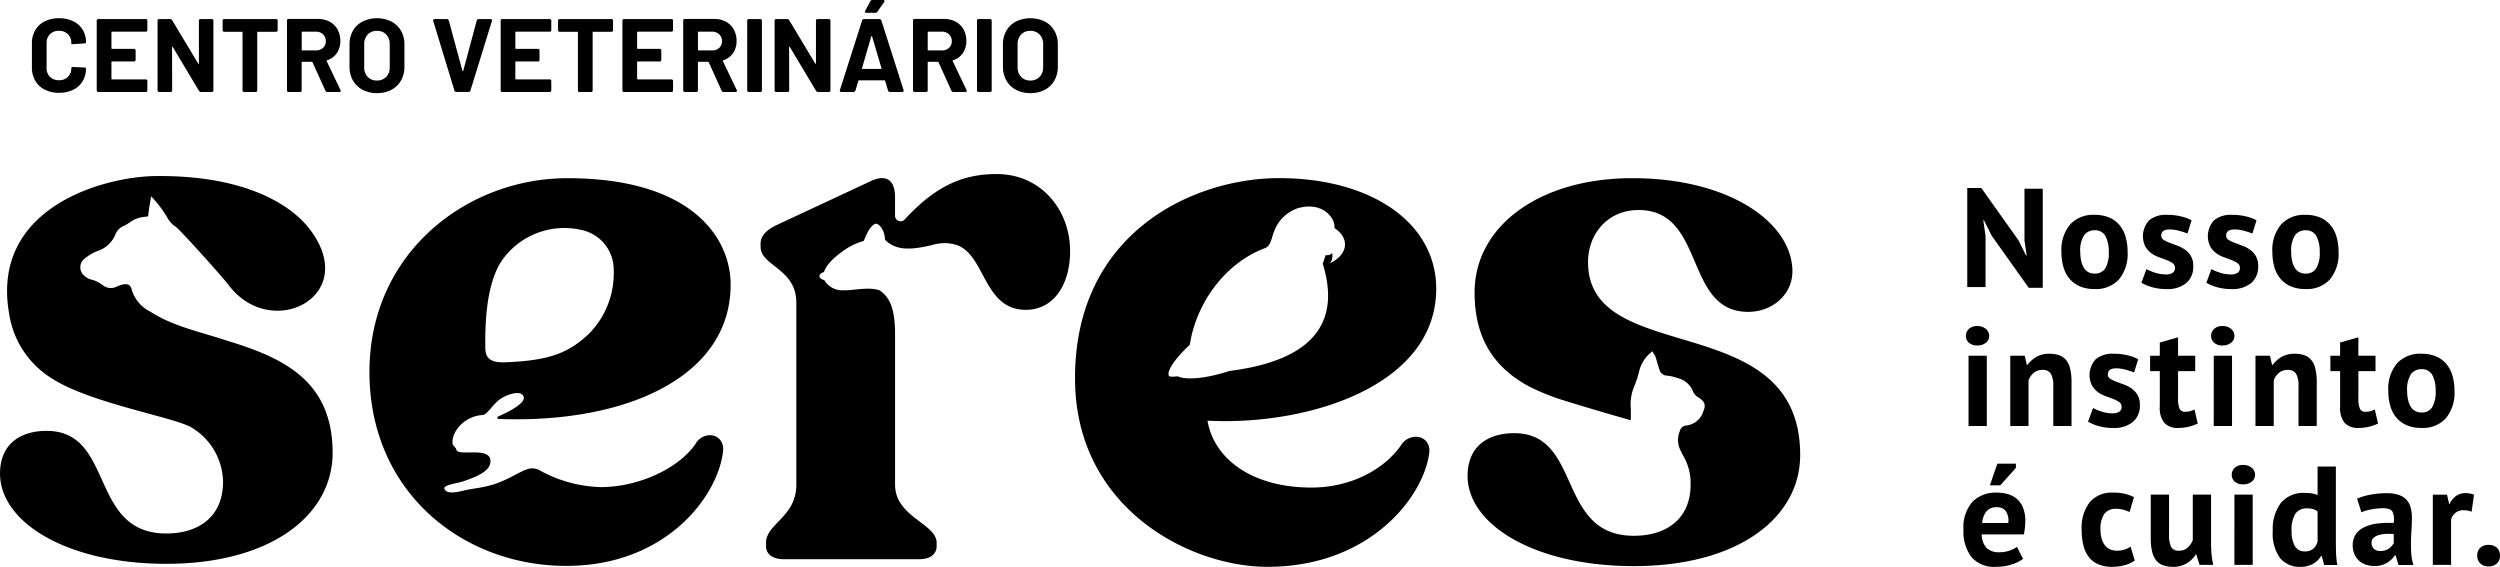 <svg xmlns="http://www.w3.org/2000/svg" width="447.636" height="101.495" viewBox="0 0 447.636 101.495"><g transform="translate(-76.022 -79.244)"><path d="M333.183,130.942c0-11.858-11.74-19.891-28.385-19.8-15.244.086-36.534,9.869-36.285,36.235.215,22.863,20.471,33.36,34.467,33.36,18.416,0,28.121-12.689,28.979-20.606.14-2.863-3.14-3.545-4.857-1.5-2.711,4.228-8.706,7.912-16.269,7.912-10.553,0-17.44-5.08-18.6-11.974C310.214,155.507,333.183,148.355,333.183,130.942Zm-46.236,15.68s-1.43.179-1.592-.041c-.492-.67.712-2.824,3.71-5.6,1.086-7.261,6.146-14.565,13.468-17.313,1.075-.4,1.173-1.941,1.625-3a6.892,6.892,0,0,1,4.211-4.134c4.623-1.338,6.862,1.979,6.58,3.528,2.969,1.993,2.28,4.882-.8,6.315a2.122,2.122,0,0,0,.391-1.83,1.129,1.129,0,0,1-1.14.357l-.535,1.562c2.717,8.772.375,17.035-16.691,19.2C289.529,147.806,286.988,146.75,286.947,146.622Z"/><path d="M254.478,110.408c-6.131,0-10.952,2.174-16.44,8.1a.993.993,0,0,1-1.755-.624v-3.376c0-2.644-1.252-4.314-4.452-2.783l-16.7,7.794c-1.809.835-2.922,1.949-2.922,3.341v.557c0,3.479,6.4,3.9,6.4,10.021v32.571c0,5.846-5.426,6.96-5.426,10.439v.557c0,1.531,1.252,2.366,3.2,2.366H240.67c1.809,0,3.061-.835,3.061-2.366v-.557c0-3.479-7.443-4.593-7.443-10.439V138.453c-.117-3.461-.672-5.844-2.809-7.244v0c-2.126-.642-4.537.056-6.445.014a3.743,3.743,0,0,1-3.417-1.819c-.361-.084-.873-.35-.873-.692,0-.387.438-.657.814-.75.286-.95,1.246-2.341,3.995-4.171a11.68,11.68,0,0,1,3.091-1.4c.186-.07.8-2.522,2.1-3.068.47-.2,1.6.835,1.721,2.615a.644.644,0,0,0,.233.446c1.522,1.3,3.425,1.957,8.471.67a7.142,7.142,0,0,1,3.867-.02c5.466,1.475,4.9,11.687,12.668,11.687,5.094,0,7.924-4.651,7.924-10.5C267.628,116.831,262.438,110.408,254.478,110.408Z"/><path d="M116.154,140.079c-4.619-1.518-9.163-2.42-13.288-5.071a6.368,6.368,0,0,1-3.311-4.112c-.28-.758-.889-.938-1.9-.612a8.067,8.067,0,0,0-.819.319,2.29,2.29,0,0,1-2.445-.327,6.664,6.664,0,0,0-1.746-.915,2.94,2.94,0,0,1-1.913-1.174,1.969,1.969,0,0,1,.262-2.492,8.5,8.5,0,0,1,1.486-1.035,6.542,6.542,0,0,1,1.054-.488,5.162,5.162,0,0,0,3.179-3.015,2.686,2.686,0,0,1,1.514-1.481,9.527,9.527,0,0,0,1.217-.735,4.668,4.668,0,0,1,2.165-.823c.319-.043.637-.092.941-.136.092-1.207.533-3.543.539-3.582a21.049,21.049,0,0,1,2.772,3.6,5.264,5.264,0,0,0,1.117,1.476,8.427,8.427,0,0,1,.743.572c1.939,1.859,8.184,8.847,9.289,10.3,7.664,10.073,23.728,1.878,14.391-10.167-3.226-4.163-11.336-9.594-27.515-9.412-9.488.106-29.614,5.733-26.217,24.715a16.5,16.5,0,0,0,7.852,11.652c6.726,4.246,21.134,6.718,24.621,8.551a11.553,11.553,0,0,1,5.818,9.894c-.043,6.264-4.452,9.186-10.157,9.186-13.914,0-9.184-18.373-21.428-18.373-4.731,0-8.349,2.367-8.349,7.656,0,8.63,11.827,16.146,29.777,16.146,18.645,0,29.776-8.63,29.776-19.9C135.575,146.8,125.791,143.019,116.154,140.079Z"/><path d="M360.367,126.176c0-5.011,3.479-9.326,9.045-9.326,12.105,0,8.07,18.234,19.619,18.234,4.452,0,7.931-3.2,7.931-7.238,0-8.629-11.131-16.7-28.663-16.7-16.7,0-28.246,8.63-28.246,20.461,0,8.98,4.148,13.779,9.727,16.824a45.286,45.286,0,0,0,4.922,2.086c4.286,1.388,13.152,3.957,13.32,3.957,0-.753.041-1.482-.009-2.2a8.427,8.427,0,0,1,.686-4.009,17.377,17.377,0,0,0,.881-2.789,6.285,6.285,0,0,1,2.339-3.343c.209.584.387.555.535,1.021.249.783.455,1.58.726,2.356a1.408,1.408,0,0,0,1.313.993,8.235,8.235,0,0,1,1.94.442,4,4,0,0,1,2.778,2.492,2.247,2.247,0,0,0,.942.976c1.116.722,1.367,1.338.831,2.547a3.578,3.578,0,0,1-3.014,2.473,1.283,1.283,0,0,0-1.166.993,4.077,4.077,0,0,0,.1,3.417c.146.274.285.563.419.864a9.7,9.7,0,0,1,1.41,5.286c0,6.263-4.452,9.186-10.157,9.186-13.914,0-9.184-18.373-21.428-18.373-4.731,0-8.349,2.366-8.349,7.655,0,8.63,11.828,16.147,29.777,16.147,18.645,0,29.776-8.63,29.776-19.9C398.353,134.11,360.367,145.245,360.367,126.176Z"/><path d="M167.376,154.173l.086.036-.076-.038Z"/><path d="M200.778,158.374c-2.644,4.315-9.88,8.091-17.255,8.091a23.97,23.97,0,0,1-10.926-3.034c-1.863-.952-3.09.362-6.3,1.816-2.7,1.221-4.412,1.27-6.663,1.707-.9.175-3.478,1.015-4-.113-.458-.749,2.261-1.052,3.3-1.4,2.688-.906,4.761-1.89,4.9-3.41.288-3.072-5.813-.908-6.116-2.3-.107-.489-.683-.59-.683-1.291,0-2.2,2.361-4.727,5.412-4.884.688-.035,1.57-1.483,2.65-2.472,1.168-1.071,4.263-2.247,4.692-.766.344,1.19-2.922,2.778-4.57,3.505a.228.228,0,0,0,.083.437c22.724.857,41.542-7.477,41.542-24.041,0-8.5-7.1-19.114-29.33-19.067-17.813.037-35.017,13.189-35.334,34.064-.334,21.907,16.53,35.355,35.236,35.355,17.95,0,27.257-12.585,28.092-20.658C205.648,156.982,202.447,156.286,200.778,158.374Zm-33.4-4.2.01,0,.076.038Zm-1.462-28.321a13.647,13.647,0,0,1,14.128-5.455,7.266,7.266,0,0,1,5.864,7.218,15.376,15.376,0,0,1-4.5,11.456c-3.668,3.428-7.11,4.738-14.925,5.044-2.929.116-3.537-1.012-3.561-2.531C162.809,134.544,163.688,129.13,165.914,125.852Z"/><path d="M167.376,154.173l.086.036-.076-.038Z"/><path d="M432.65,121.461l-1.384-2.767h-.126l.4,2.767v9.184h-3.27V112.906h2.516l6.667,9.386,1.334,2.692h.126l-.4-2.692v-9.26h3.271v17.739h-2.517Z"/><path d="M445.13,124.355a7.077,7.077,0,0,1,1.56-4.919,5.6,5.6,0,0,1,4.377-1.724,6.578,6.578,0,0,1,2.617.478,4.9,4.9,0,0,1,1.837,1.347,5.754,5.754,0,0,1,1.094,2.1,9.559,9.559,0,0,1,.365,2.717,7.121,7.121,0,0,1-1.547,4.919A5.564,5.564,0,0,1,451.067,131a6.576,6.576,0,0,1-2.616-.478,5,5,0,0,1-1.849-1.346,5.651,5.651,0,0,1-1.108-2.1A9.563,9.563,0,0,1,445.13,124.355Zm3.371,0a7.371,7.371,0,0,0,.151,1.535,4.3,4.3,0,0,0,.453,1.233,2.181,2.181,0,0,0,.793.818,2.26,2.26,0,0,0,1.169.289,2.151,2.151,0,0,0,1.913-.931,5.373,5.373,0,0,0,.629-2.944,5.884,5.884,0,0,0-.579-2.805,2.048,2.048,0,0,0-1.963-1.07,2.227,2.227,0,0,0-1.887.906A5.039,5.039,0,0,0,448.5,124.355Z"/><path d="M465.459,127.173a.939.939,0,0,0-.427-.805,5.187,5.187,0,0,0-1.057-.554q-.629-.25-1.384-.515a5.227,5.227,0,0,1-1.383-.73,4,4,0,0,1-1.058-1.183,4.209,4.209,0,0,1,.68-4.692,4.67,4.67,0,0,1,3.2-.982,10.283,10.283,0,0,1,2.592.3,7.5,7.5,0,0,1,1.812.68l-.73,2.365q-.579-.227-1.459-.478a6.466,6.466,0,0,0-1.787-.252q-1.459,0-1.459,1.132a.836.836,0,0,0,.428.73,5.572,5.572,0,0,0,1.057.516q.629.238,1.383.516a5.985,5.985,0,0,1,1.384.717,3.755,3.755,0,0,1,1.057,1.145,3.448,3.448,0,0,1,.428,1.811,3.83,3.83,0,0,1-1.221,3.007,5.333,5.333,0,0,1-3.661,1.1,8.917,8.917,0,0,1-2.5-.34,7.672,7.672,0,0,1-1.9-.793l.9-2.44a8.645,8.645,0,0,0,1.535.641,6.232,6.232,0,0,0,1.962.315,2.178,2.178,0,0,0,1.171-.277A1.013,1.013,0,0,0,465.459,127.173Z"/><path d="M477.084,127.173a.939.939,0,0,0-.427-.805,5.187,5.187,0,0,0-1.057-.554q-.629-.25-1.384-.515a5.227,5.227,0,0,1-1.383-.73,4,4,0,0,1-1.058-1.183,4.209,4.209,0,0,1,.68-4.692,4.67,4.67,0,0,1,3.2-.982,10.283,10.283,0,0,1,2.592.3,7.5,7.5,0,0,1,1.812.68l-.73,2.365q-.579-.227-1.459-.478a6.466,6.466,0,0,0-1.787-.252q-1.459,0-1.459,1.132a.834.834,0,0,0,.428.73,5.572,5.572,0,0,0,1.057.516q.629.238,1.383.516a5.985,5.985,0,0,1,1.384.717,3.768,3.768,0,0,1,1.057,1.145,3.448,3.448,0,0,1,.428,1.811,3.834,3.834,0,0,1-1.221,3.007,5.333,5.333,0,0,1-3.661,1.1,8.917,8.917,0,0,1-2.5-.34,7.7,7.7,0,0,1-1.9-.793l.906-2.44a8.663,8.663,0,0,0,1.534.641,6.242,6.242,0,0,0,1.963.315,2.178,2.178,0,0,0,1.171-.277A1.013,1.013,0,0,0,477.084,127.173Z"/><path d="M482.9,124.355a7.077,7.077,0,0,1,1.56-4.919,5.6,5.6,0,0,1,4.377-1.724,6.578,6.578,0,0,1,2.617.478,4.9,4.9,0,0,1,1.837,1.347,5.754,5.754,0,0,1,1.094,2.1,9.559,9.559,0,0,1,.365,2.717,7.121,7.121,0,0,1-1.547,4.919A5.564,5.564,0,0,1,488.834,131a6.576,6.576,0,0,1-2.616-.478,5,5,0,0,1-1.849-1.346,5.651,5.651,0,0,1-1.108-2.1A9.563,9.563,0,0,1,482.9,124.355Zm3.371,0a7.371,7.371,0,0,0,.151,1.535,4.3,4.3,0,0,0,.453,1.233,2.181,2.181,0,0,0,.793.818,2.26,2.26,0,0,0,1.169.289,2.148,2.148,0,0,0,1.912-.931,5.363,5.363,0,0,0,.63-2.944,5.883,5.883,0,0,0-.579-2.805,2.049,2.049,0,0,0-1.963-1.07,2.227,2.227,0,0,0-1.887.906A5.039,5.039,0,0,0,486.268,124.355Z"/><path d="M428.02,139.387a1.657,1.657,0,0,1,.541-1.245,2.08,2.08,0,0,1,1.5-.516,2.268,2.268,0,0,1,1.547.516,1.6,1.6,0,0,1,.592,1.245,1.526,1.526,0,0,1-.592,1.221,2.344,2.344,0,0,1-1.547.491,2.147,2.147,0,0,1-1.5-.491A1.58,1.58,0,0,1,428.02,139.387Zm.478,3.549h3.271v12.58H428.5Z"/><path d="M443.671,155.516V148.37a4.212,4.212,0,0,0-.441-2.214,1.645,1.645,0,0,0-1.5-.679,2.36,2.36,0,0,0-1.572.54,3.017,3.017,0,0,0-.919,1.347v8.152h-3.271v-12.58h2.592l.378,1.66h.1a5.422,5.422,0,0,1,1.535-1.409,4.544,4.544,0,0,1,2.465-.6,5.072,5.072,0,0,1,1.661.252,2.818,2.818,0,0,1,1.233.83,3.782,3.782,0,0,1,.755,1.573,10.2,10.2,0,0,1,.251,2.453v7.825Z"/><path d="M455.9,152.044a.938.938,0,0,0-.427-.805,5.163,5.163,0,0,0-1.057-.554q-.63-.252-1.384-.516a5.187,5.187,0,0,1-1.384-.729,4.011,4.011,0,0,1-1.057-1.183,4.211,4.211,0,0,1,.68-4.693,4.668,4.668,0,0,1,3.2-.981,10.294,10.294,0,0,1,2.592.3,7.516,7.516,0,0,1,1.811.679l-.73,2.365q-.579-.225-1.459-.477a6.458,6.458,0,0,0-1.786-.252q-1.459,0-1.459,1.132a.837.837,0,0,0,.428.73,5.561,5.561,0,0,0,1.056.516q.629.238,1.384.515a6.037,6.037,0,0,1,1.383.717,3.77,3.77,0,0,1,1.058,1.145,3.462,3.462,0,0,1,.428,1.812,3.836,3.836,0,0,1-1.221,3.007,5.336,5.336,0,0,1-3.661,1.1,8.948,8.948,0,0,1-2.5-.34,7.7,7.7,0,0,1-1.9-.793l.9-2.441a8.628,8.628,0,0,0,1.535.642,6.237,6.237,0,0,0,1.963.314,2.181,2.181,0,0,0,1.17-.276A1.013,1.013,0,0,0,455.9,152.044Z"/><path d="M461.006,142.936h1.737V140.57l3.27-.931v3.3h3.071V145.7h-3.071v4.831a4.765,4.765,0,0,0,.265,1.874.993.993,0,0,0,.994.567,3.254,3.254,0,0,0,.868-.1,5.826,5.826,0,0,0,.818-.3l.578,2.516a8.284,8.284,0,0,1-1.585.554,7.545,7.545,0,0,1-1.837.227,3.3,3.3,0,0,1-2.553-.894,4.277,4.277,0,0,1-.818-2.931V145.7h-1.737Z"/><path d="M471.926,139.387a1.658,1.658,0,0,1,.542-1.245,2.08,2.08,0,0,1,1.5-.516,2.268,2.268,0,0,1,1.547.516,1.6,1.6,0,0,1,.592,1.245,1.526,1.526,0,0,1-.592,1.221,2.344,2.344,0,0,1-1.547.491,2.147,2.147,0,0,1-1.5-.491A1.581,1.581,0,0,1,471.926,139.387Zm.479,3.549h3.271v12.58H472.4Z"/><path d="M487.577,155.516V148.37a4.223,4.223,0,0,0-.44-2.214,1.646,1.646,0,0,0-1.5-.679,2.361,2.361,0,0,0-1.573.54,3.007,3.007,0,0,0-.918,1.347v8.152h-3.271v-12.58h2.592l.377,1.66h.1a5.408,5.408,0,0,1,1.535-1.409,4.544,4.544,0,0,1,2.465-.6,5.072,5.072,0,0,1,1.661.252,2.818,2.818,0,0,1,1.233.83,3.77,3.77,0,0,1,.754,1.573,10.148,10.148,0,0,1,.252,2.453v7.825Z"/><path d="M493.289,142.936h1.736V140.57l3.271-.931v3.3h3.07V145.7H498.3v4.831a4.788,4.788,0,0,0,.264,1.874,1,1,0,0,0,.995.567,3.246,3.246,0,0,0,.867-.1,5.825,5.825,0,0,0,.818-.3l.579,2.516a8.294,8.294,0,0,1-1.586.554,7.543,7.543,0,0,1-1.836.227,3.306,3.306,0,0,1-2.554-.894,4.277,4.277,0,0,1-.818-2.931V145.7h-1.736Z"/><path d="M503.656,149.226a7.077,7.077,0,0,1,1.56-4.919,5.6,5.6,0,0,1,4.378-1.724,6.581,6.581,0,0,1,2.617.478,4.9,4.9,0,0,1,1.837,1.346,5.77,5.77,0,0,1,1.094,2.1,9.562,9.562,0,0,1,.365,2.718,7.122,7.122,0,0,1-1.547,4.919,5.567,5.567,0,0,1-4.366,1.724,6.563,6.563,0,0,1-2.617-.479,4.99,4.99,0,0,1-1.849-1.346,5.651,5.651,0,0,1-1.108-2.1A9.551,9.551,0,0,1,503.656,149.226Zm3.372,0a7.312,7.312,0,0,0,.151,1.535,4.332,4.332,0,0,0,.452,1.233,2.178,2.178,0,0,0,.793.817,2.261,2.261,0,0,0,1.17.29,2.151,2.151,0,0,0,1.912-.931,5.373,5.373,0,0,0,.629-2.944,5.873,5.873,0,0,0-.579-2.806,2.049,2.049,0,0,0-1.962-1.069,2.226,2.226,0,0,0-1.887.906A5.027,5.027,0,0,0,507.028,149.226Z"/><path d="M438.261,179.3a6.4,6.4,0,0,1-2.051,1.019,8.969,8.969,0,0,1-2.755.416A5.344,5.344,0,0,1,429,178.965a7.619,7.619,0,0,1-1.409-4.869,6.962,6.962,0,0,1,1.585-4.982,5.863,5.863,0,0,1,4.453-1.661,6.952,6.952,0,0,1,1.862.252,4.334,4.334,0,0,1,1.61.83,4.1,4.1,0,0,1,1.133,1.56,6.121,6.121,0,0,1,.428,2.441,10.938,10.938,0,0,1-.063,1.132q-.064.6-.189,1.258h-7.548a3.681,3.681,0,0,0,.817,2.39,3.13,3.13,0,0,0,2.4.806,5.359,5.359,0,0,0,3.095-.957Zm-4.681-9.234a2.293,2.293,0,0,0-1.9.767,3.794,3.794,0,0,0-.742,2.051h4.68a3.173,3.173,0,0,0-.416-2.088A1.851,1.851,0,0,0,433.58,170.07Zm.076-7.8h3.321v.755l-2.792,3.12h-1.862Z"/><path d="M458.263,179.606a5.428,5.428,0,0,1-1.824.843,8.383,8.383,0,0,1-2.2.29,6.109,6.109,0,0,1-2.554-.479,4.343,4.343,0,0,1-1.7-1.345,5.524,5.524,0,0,1-.944-2.1,11.882,11.882,0,0,1-.289-2.717,7.49,7.49,0,0,1,1.434-4.919,5.124,5.124,0,0,1,4.177-1.724,8.85,8.85,0,0,1,2.226.227,7.565,7.565,0,0,1,1.522.578l-.779,2.667a6.681,6.681,0,0,0-1.145-.427,5.031,5.031,0,0,0-1.3-.151,2.471,2.471,0,0,0-2.063.893,4.622,4.622,0,0,0-.7,2.856,5.87,5.87,0,0,0,.176,1.484,3.605,3.605,0,0,0,.528,1.183,2.477,2.477,0,0,0,.918.793,2.866,2.866,0,0,0,1.321.289,4.067,4.067,0,0,0,1.409-.214,4.971,4.971,0,0,0,1.032-.515Z"/><path d="M464.4,167.806v7.145a4.956,4.956,0,0,0,.364,2.214,1.463,1.463,0,0,0,1.422.68,2.23,2.23,0,0,0,1.548-.554,3.4,3.4,0,0,0,.918-1.358v-8.127h3.27v8.756a20.1,20.1,0,0,0,.1,2.025,12.721,12.721,0,0,0,.3,1.8h-2.465l-.579-1.862h-.1a4.683,4.683,0,0,1-1.61,1.585,4.594,4.594,0,0,1-2.441.63,5.4,5.4,0,0,1-1.711-.252,2.8,2.8,0,0,1-1.258-.83,3.874,3.874,0,0,1-.767-1.561,9.621,9.621,0,0,1-.265-2.465v-7.825Z"/><path d="M475.625,164.258a1.658,1.658,0,0,1,.541-1.246,2.086,2.086,0,0,1,1.5-.516,2.275,2.275,0,0,1,1.548.516,1.6,1.6,0,0,1,.591,1.246,1.523,1.523,0,0,1-.591,1.22,2.347,2.347,0,0,1-1.548.491,2.149,2.149,0,0,1-1.5-.491A1.578,1.578,0,0,1,475.625,164.258Zm.479,3.548h3.27v12.58H476.1Z"/><path d="M494.269,175.958q0,1.056.025,2.114a17.9,17.9,0,0,0,.227,2.34h-2.34l-.453-1.636h-.1a3.817,3.817,0,0,1-1.447,1.422,4.41,4.41,0,0,1-2.227.541,4.529,4.529,0,0,1-3.674-1.561,7.512,7.512,0,0,1-1.308-4.881,7.706,7.706,0,0,1,1.46-5.007,5.2,5.2,0,0,1,4.276-1.786,7.658,7.658,0,0,1,1.284.088,5.1,5.1,0,0,1,1.006.289v-5.108h3.271Zm-5.561,2.013a2.273,2.273,0,0,0,1.511-.466,2.517,2.517,0,0,0,.779-1.346v-5.334a2.49,2.49,0,0,0-.779-.415,3.69,3.69,0,0,0-1.108-.139,2.423,2.423,0,0,0-2.076.931,5.535,5.535,0,0,0-.691,3.2,5.183,5.183,0,0,0,.565,2.592A1.925,1.925,0,0,0,488.708,177.971Z"/><path d="M498.068,168.535a10.754,10.754,0,0,1,2.391-.717,15.417,15.417,0,0,1,2.893-.264,6.553,6.553,0,0,1,2.189.315,3.154,3.154,0,0,1,2.127,2.277,7.086,7.086,0,0,1,.214,1.811q0,1.107-.076,2.227t-.088,2.2q-.013,1.083.063,2.1a7.869,7.869,0,0,0,.378,1.925h-2.668l-.528-1.737h-.125a4.479,4.479,0,0,1-1.4,1.346,4.227,4.227,0,0,1-2.3.567,4.467,4.467,0,0,1-1.586-.265,3.377,3.377,0,0,1-1.987-1.912,3.859,3.859,0,0,1-.277-1.5,3.5,3.5,0,0,1,.515-1.95,3.726,3.726,0,0,1,1.485-1.283A7.371,7.371,0,0,1,501.6,173a16.5,16.5,0,0,1,3.007-.113,3.276,3.276,0,0,0-.2-2.025q-.378-.617-1.686-.617a11.5,11.5,0,0,0-2.076.2,7.57,7.57,0,0,0-1.8.528Zm4.152,9.36a2.511,2.511,0,0,0,1.56-.44,3.067,3.067,0,0,0,.856-.944v-1.635a8.983,8.983,0,0,0-1.5-.025,5.514,5.514,0,0,0-1.271.226,2.151,2.151,0,0,0-.88.5,1.126,1.126,0,0,0-.328.831,1.427,1.427,0,0,0,.416,1.094A1.6,1.6,0,0,0,502.22,177.9Z"/><path d="M518.574,170.875a4.268,4.268,0,0,0-1.409-.276,2.307,2.307,0,0,0-1.471.465,2.246,2.246,0,0,0-.793,1.2v8.127H511.63v-12.58h2.542l.377,1.66h.1a3.43,3.43,0,0,1,1.157-1.434,2.94,2.94,0,0,1,1.711-.5,4.741,4.741,0,0,1,1.484.277Z"/><path d="M519.581,178.726a1.818,1.818,0,0,1,.554-1.4,2.059,2.059,0,0,1,1.459-.516,2.135,2.135,0,0,1,1.511.516,1.821,1.821,0,0,1,.553,1.4,1.86,1.86,0,0,1-.553,1.409,2.1,2.1,0,0,1-1.511.528,2.027,2.027,0,0,1-1.459-.528A1.857,1.857,0,0,1,519.581,178.726Z"/><path d="M84.034,95.293a4.078,4.078,0,0,1-1.7-1.6,4.619,4.619,0,0,1-.6-2.368V87.021a4.621,4.621,0,0,1,.6-2.368,4.021,4.021,0,0,1,1.7-1.586,5.569,5.569,0,0,1,2.556-.559,5.708,5.708,0,0,1,2.527.531,4.016,4.016,0,0,1,1.7,1.511,4.218,4.218,0,0,1,.607,2.266c0,.112-.1.181-.3.205l-2,.131h-.076c-.173,0-.26-.031-.26-.093v-.112a2.129,2.129,0,0,0-.607-1.586,2.177,2.177,0,0,0-1.594-.6,2.2,2.2,0,0,0-1.613.6,2.125,2.125,0,0,0-.607,1.586v4.494a2.1,2.1,0,0,0,.607,1.567,2.2,2.2,0,0,0,1.613.6,2.173,2.173,0,0,0,1.594-.6,2.1,2.1,0,0,0,.607-1.567.2.2,0,0,1,.084-.158.305.305,0,0,1,.233-.047l1.995.094q.318.038.318.093v.093a4.268,4.268,0,0,1-.607,2.276,4.056,4.056,0,0,1-1.7,1.529,5.614,5.614,0,0,1-2.527.541A5.5,5.5,0,0,1,84.034,95.293Z"/><path d="M102.088,84.914h-6a.1.1,0,0,0-.113.112v2.853a.1.1,0,0,0,.113.112h3.9a.281.281,0,0,1,.318.317v1.623a.281.281,0,0,1-.318.317h-3.9a.1.1,0,0,0-.113.112v2.984a.1.1,0,0,0,.113.112h6a.281.281,0,0,1,.318.317V95.4a.281.281,0,0,1-.318.317h-8.43a.28.28,0,0,1-.317-.317V82.974a.28.28,0,0,1,.317-.317h8.43a.281.281,0,0,1,.318.317V84.6A.281.281,0,0,1,102.088,84.914Z"/><path d="M104.233,95.4V82.974a.28.28,0,0,1,.317-.317h1.921a.418.418,0,0,1,.373.205l4.663,7.759c.025.05.052.068.084.056a.091.091,0,0,0,.047-.093v-7.61a.28.28,0,0,1,.317-.317h1.958a.28.28,0,0,1,.317.317V95.4a.28.28,0,0,1-.317.317h-1.9a.437.437,0,0,1-.372-.224l-4.682-7.834c-.025-.049-.053-.068-.084-.056s-.046.044-.046.094l.018,7.7a.28.28,0,0,1-.317.317H104.55A.28.28,0,0,1,104.233,95.4Z"/><path d="M125.737,82.974v1.641a.281.281,0,0,1-.317.318h-3.227a.1.1,0,0,0-.112.111V95.4a.28.28,0,0,1-.316.317h-2a.28.28,0,0,1-.317-.317V85.044a.1.1,0,0,0-.113-.111h-3.132a.281.281,0,0,1-.318-.318V82.974a.281.281,0,0,1,.318-.317h9.213A.28.28,0,0,1,125.737,82.974Z"/><path d="M134.279,95.47l-2.3-5.073a.131.131,0,0,0-.13-.093h-1.7a.1.1,0,0,0-.112.112V95.4a.28.28,0,0,1-.317.317h-1.995a.281.281,0,0,1-.318-.317V82.955a.281.281,0,0,1,.318-.317h5.24a4.307,4.307,0,0,1,2.1.5,3.462,3.462,0,0,1,1.4,1.389,4.182,4.182,0,0,1,.495,2.052,3.73,3.73,0,0,1-.635,2.182,3.361,3.361,0,0,1-1.753,1.287.111.111,0,0,0-.074.065.071.071,0,0,0,.018.084l2.462,5.148a.265.265,0,0,1,.056.167.177.177,0,0,1-.074.149.334.334,0,0,1-.206.057h-2.107A.406.406,0,0,1,134.279,95.47Zm-4.234-10.444v3.133a.1.1,0,0,0,.112.112h2.424a1.806,1.806,0,0,0,1.278-.457,1.564,1.564,0,0,0,.5-1.2,1.626,1.626,0,0,0-.5-1.222,1.766,1.766,0,0,0-1.278-.475h-2.424A.1.1,0,0,0,130.045,85.026Z"/><path d="M140.947,95.321a4.29,4.29,0,0,1-1.726-1.67,4.874,4.874,0,0,1-.615-2.471V87.189a4.79,4.79,0,0,1,.615-2.443,4.251,4.251,0,0,1,1.726-1.651,5.935,5.935,0,0,1,5.147,0,4.245,4.245,0,0,1,1.726,1.651,4.79,4.79,0,0,1,.615,2.443V91.18a4.931,4.931,0,0,1-.615,2.481,4.205,4.205,0,0,1-1.726,1.669,5.433,5.433,0,0,1-2.583.588A5.331,5.331,0,0,1,140.947,95.321Zm4.224-2.313a2.381,2.381,0,0,0,.635-1.734v-4.1a2.433,2.433,0,0,0-.626-1.743,2.186,2.186,0,0,0-1.669-.663,2.163,2.163,0,0,0-1.65.663,2.433,2.433,0,0,0-.625,1.743v4.1a2.4,2.4,0,0,0,.625,1.734,2.174,2.174,0,0,0,1.65.653A2.206,2.206,0,0,0,145.171,93.008Z"/><path d="M157.387,95.451,153.6,83.011a.263.263,0,0,1-.018-.111c0-.162.093-.243.28-.243h2.163a.353.353,0,0,1,.355.261l2.442,8.99c.013.05.038.074.076.074s.061-.024.074-.074l2.406-8.971a.354.354,0,0,1,.354-.28h2.108a.28.28,0,0,1,.242.1.255.255,0,0,1,.019.252l-3.842,12.44a.351.351,0,0,1-.354.262h-2.164A.35.35,0,0,1,157.387,95.451Z"/><path d="M174.415,84.914h-6.006a.1.1,0,0,0-.112.112v2.853a.1.1,0,0,0,.112.112h3.9a.28.28,0,0,1,.317.317v1.623a.28.28,0,0,1-.317.317h-3.9a.1.1,0,0,0-.112.112v2.984a.1.1,0,0,0,.112.112h6.006a.28.28,0,0,1,.317.317V95.4a.28.28,0,0,1-.317.317h-8.43a.28.28,0,0,1-.317-.317V82.974a.28.28,0,0,1,.317-.317h8.43a.28.28,0,0,1,.317.317V84.6A.28.28,0,0,1,174.415,84.914Z"/><path d="M185.792,82.974v1.641a.281.281,0,0,1-.317.318h-3.227a.1.1,0,0,0-.112.111V95.4a.28.28,0,0,1-.316.317h-2a.28.28,0,0,1-.317-.317V85.044a.1.1,0,0,0-.113-.111h-3.132a.281.281,0,0,1-.318-.318V82.974a.281.281,0,0,1,.318-.317h9.213A.28.28,0,0,1,185.792,82.974Z"/><path d="M196.218,84.914h-6.006a.1.1,0,0,0-.112.112v2.853a.1.1,0,0,0,.112.112h3.9a.28.28,0,0,1,.317.317v1.623a.28.28,0,0,1-.317.317h-3.9a.1.1,0,0,0-.112.112v2.984a.1.1,0,0,0,.112.112h6.006a.28.28,0,0,1,.317.317V95.4a.28.28,0,0,1-.317.317h-8.43a.281.281,0,0,1-.318-.317V82.974a.281.281,0,0,1,.318-.317h8.43a.28.28,0,0,1,.317.317V84.6A.28.28,0,0,1,196.218,84.914Z"/><path d="M205.226,95.47,202.932,90.4a.133.133,0,0,0-.131-.093h-1.7a.1.1,0,0,0-.112.112V95.4a.28.28,0,0,1-.317.317h-2a.281.281,0,0,1-.318-.317V82.955a.281.281,0,0,1,.318-.317h5.24a4.307,4.307,0,0,1,2.1.5,3.462,3.462,0,0,1,1.4,1.389,4.182,4.182,0,0,1,.495,2.052,3.73,3.73,0,0,1-.635,2.182,3.361,3.361,0,0,1-1.753,1.287.111.111,0,0,0-.074.065.071.071,0,0,0,.018.084l2.462,5.148a.265.265,0,0,1,.056.167.177.177,0,0,1-.074.149.333.333,0,0,1-.205.057H205.6A.406.406,0,0,1,205.226,95.47Zm-4.234-10.444v3.133a.1.1,0,0,0,.112.112h2.424a1.807,1.807,0,0,0,1.278-.457,1.565,1.565,0,0,0,.495-1.2,1.626,1.626,0,0,0-.495-1.222,1.766,1.766,0,0,0-1.278-.475H201.1A.1.1,0,0,0,200.992,85.026Z"/><path d="M209.814,95.4V82.974a.28.28,0,0,1,.317-.317h2a.28.28,0,0,1,.316.317V95.4a.28.28,0,0,1-.316.317h-2A.28.28,0,0,1,209.814,95.4Z"/><path d="M214.719,95.4V82.974a.28.28,0,0,1,.317-.317h1.92a.42.42,0,0,1,.374.205l4.662,7.759c.025.05.053.068.084.056s.047-.044.047-.093v-7.61a.28.28,0,0,1,.317-.317H224.4a.281.281,0,0,1,.318.317V95.4a.281.281,0,0,1-.318.317h-1.9a.439.439,0,0,1-.373-.224l-4.681-7.834c-.026-.049-.053-.068-.085-.056s-.046.044-.046.094l.019,7.7a.281.281,0,0,1-.318.317h-1.976A.28.28,0,0,1,214.719,95.4Z"/><path d="M235.029,95.451l-.522-1.734a.1.1,0,0,0-.111-.093h-4.57a.1.1,0,0,0-.112.093l-.522,1.734a.351.351,0,0,1-.354.262h-2.164a.279.279,0,0,1-.242-.1.254.254,0,0,1-.019-.252l3.973-12.44a.35.35,0,0,1,.354-.261h2.741a.352.352,0,0,1,.355.261l3.973,12.44a.271.271,0,0,1,.018.112.221.221,0,0,1-.075.177.3.3,0,0,1-.205.066h-2.163A.352.352,0,0,1,235.029,95.451Zm-4.569-3.86h3.3c.075,0,.106-.044.094-.131l-1.679-5.688c-.013-.05-.034-.075-.065-.075s-.059.025-.085.075l-1.659,5.688C230.354,91.547,230.386,91.591,230.46,91.591Zm.429-10.258a.276.276,0,0,1,.056-.168l.914-1.7a.387.387,0,0,1,.373-.224h1.884a.337.337,0,0,1,.205.056.179.179,0,0,1,.075.149.3.3,0,0,1-.075.187l-1.194,1.7a.463.463,0,0,1-.392.205h-1.566C230.982,81.538,230.889,81.47,230.889,81.333Z"/><path d="M246.368,95.47,244.074,90.4a.133.133,0,0,0-.131-.093h-1.7a.1.1,0,0,0-.112.112V95.4a.28.28,0,0,1-.316.317h-2a.28.28,0,0,1-.317-.317V82.955a.28.28,0,0,1,.317-.317h5.241a4.305,4.305,0,0,1,2.1.5,3.456,3.456,0,0,1,1.4,1.389,4.171,4.171,0,0,1,.495,2.052,3.731,3.731,0,0,1-.635,2.182,3.361,3.361,0,0,1-1.753,1.287.113.113,0,0,0-.074.065.074.074,0,0,0,.018.084l2.462,5.148a.266.266,0,0,1,.057.167.178.178,0,0,1-.075.149.331.331,0,0,1-.205.057h-2.108A.407.407,0,0,1,246.368,95.47Zm-4.234-10.444v3.133a.1.1,0,0,0,.112.112h2.425a1.8,1.8,0,0,0,1.277-.457,1.561,1.561,0,0,0,.495-1.2,1.622,1.622,0,0,0-.495-1.222,1.764,1.764,0,0,0-1.277-.475h-2.425A.1.1,0,0,0,242.134,85.026Z"/><path d="M250.957,95.4V82.974a.28.28,0,0,1,.317-.317h2a.28.28,0,0,1,.316.317V95.4a.28.28,0,0,1-.316.317h-2A.28.28,0,0,1,250.957,95.4Z"/><path d="M257.941,95.321a4.281,4.281,0,0,1-1.725-1.67,4.875,4.875,0,0,1-.616-2.471V87.189a4.791,4.791,0,0,1,.616-2.443,4.242,4.242,0,0,1,1.725-1.651,5.937,5.937,0,0,1,5.148,0,4.249,4.249,0,0,1,1.725,1.651,4.79,4.79,0,0,1,.615,2.443V91.18a4.93,4.93,0,0,1-.615,2.481,4.209,4.209,0,0,1-1.725,1.669,5.44,5.44,0,0,1-2.584.588A5.331,5.331,0,0,1,257.941,95.321Zm4.224-2.313a2.381,2.381,0,0,0,.635-1.734v-4.1a2.432,2.432,0,0,0-.625-1.743,2.19,2.19,0,0,0-1.67-.663,2.166,2.166,0,0,0-1.65.663,2.432,2.432,0,0,0-.625,1.743v4.1a2.4,2.4,0,0,0,.625,1.734,2.177,2.177,0,0,0,1.65.653A2.206,2.206,0,0,0,262.165,93.008Z"/></g></svg>